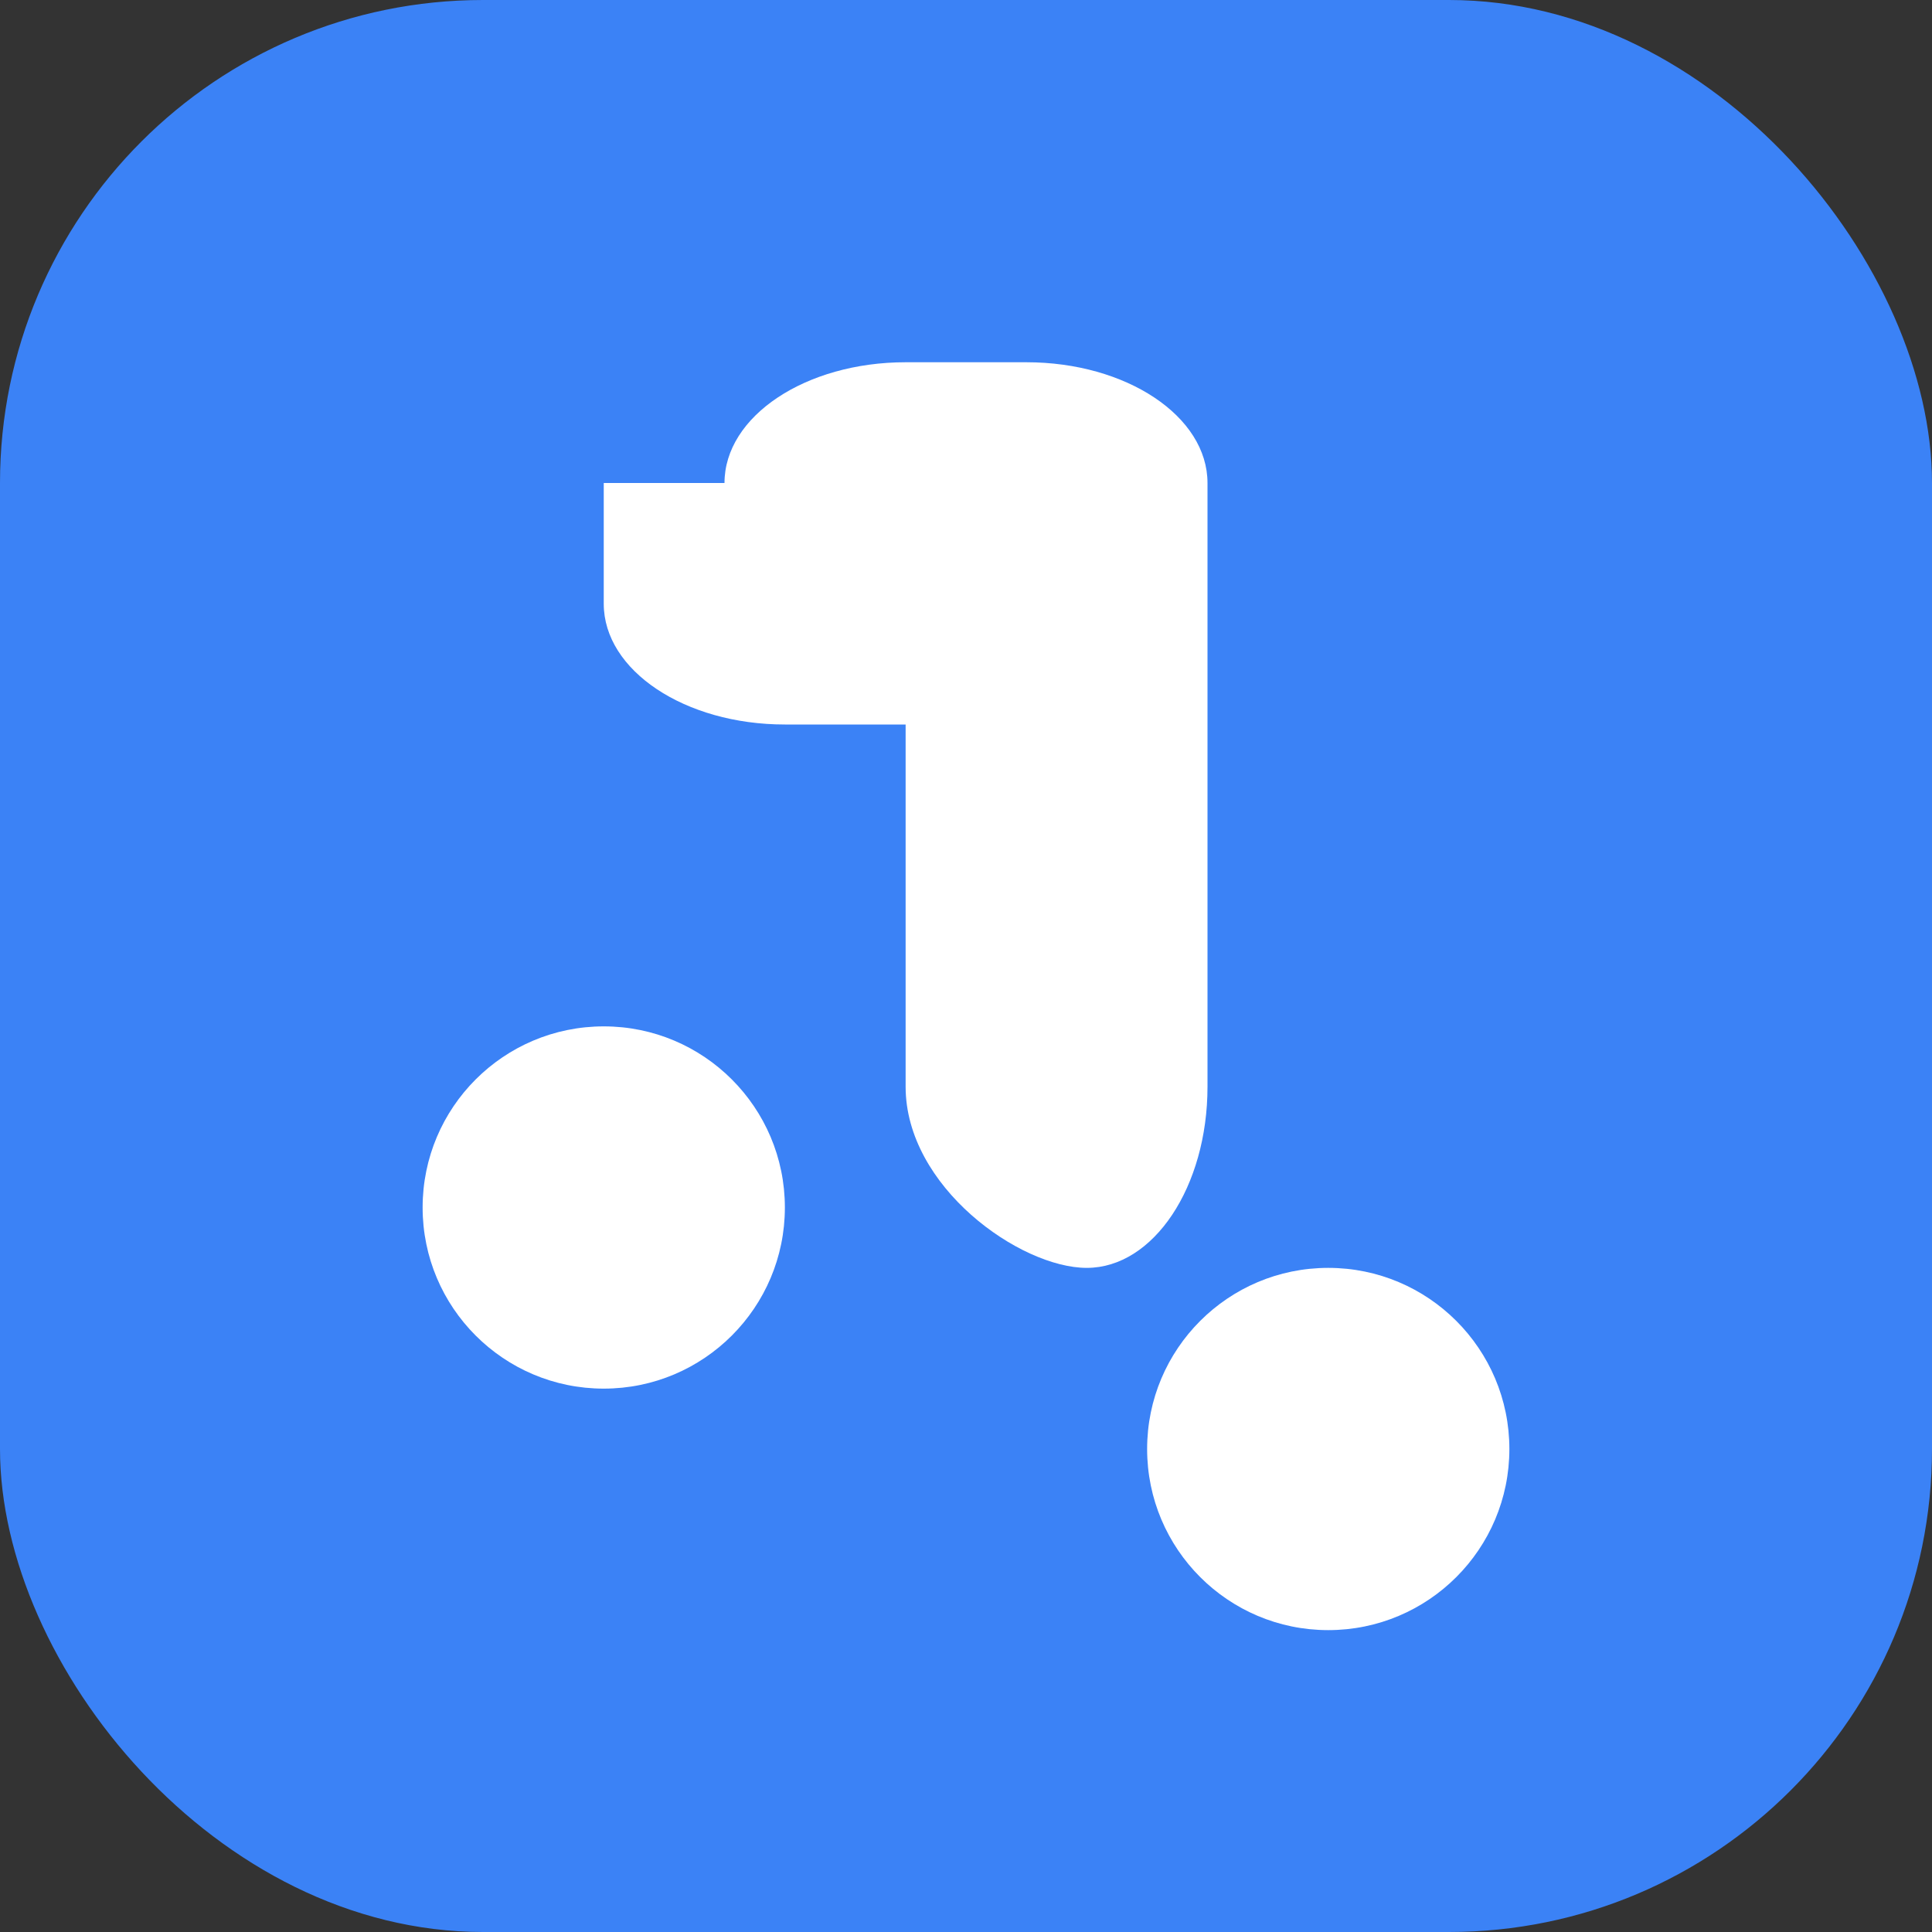 <svg width="32" height="32" viewBox="0 0 32 32" fill="none" xmlns="http://www.w3.org/2000/svg">
  <rect x="0" y="0" width="32" height="32" fill="#333333" stroke="none"/>
  <rect width="32" height="32" rx="8" fill="#3b82f6"/>
  <path d="M12 8c0-1.105 1.343-2 3-2h2c1.657 0 3 .895 3 2v10c0 1.657-.895 3-2 3s-3-1.343-3-3V12h-2c-1.657 0-3-.895-3-2V8z" fill="white"/>
  <circle cx="10" cy="20" r="3" fill="white"/>
  <circle cx="22" cy="24" r="3" fill="white"/>
</svg> 